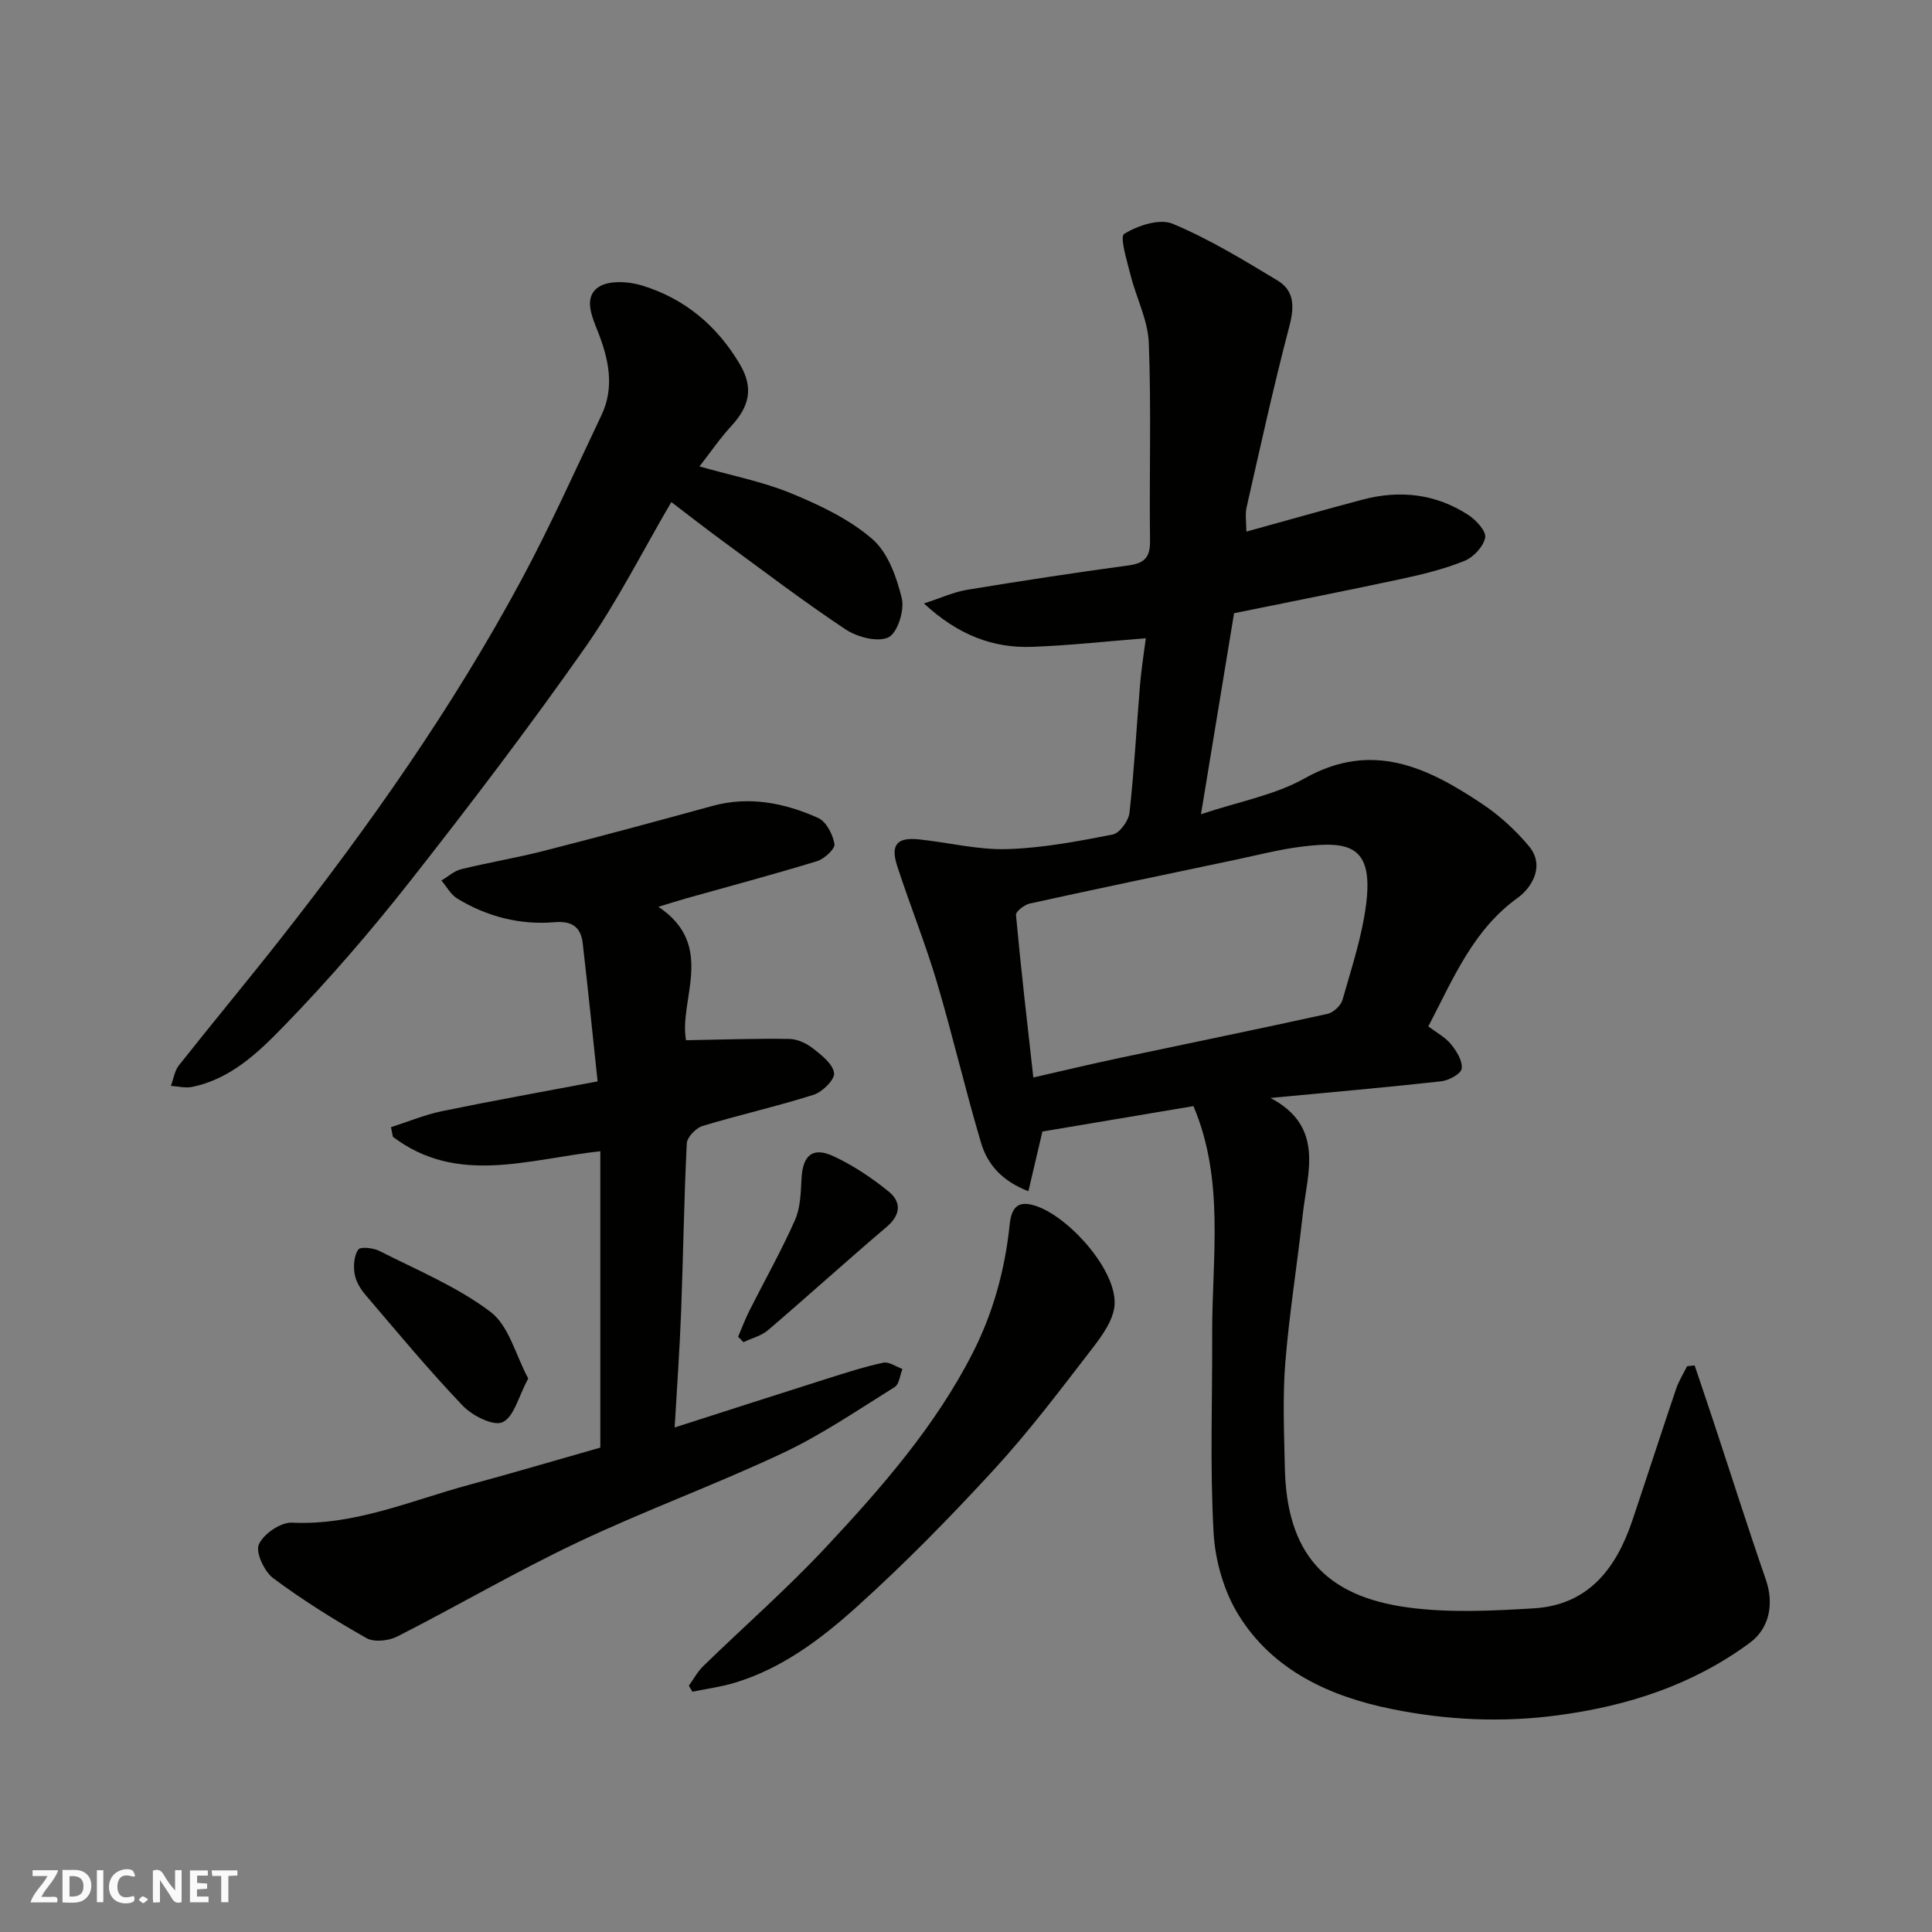 <svg enable-background="new 0 0 400 400" viewBox="0 0 400 400" xmlns="http://www.w3.org/2000/svg"><rect x="0" y="0" width="400" height="400" fill="#808080" stroke="none"/><g fill="#fafafb"><path d="m37.59 393.81c-.92.31-1.52.05-2-.78-.7-1.2-1.52-2.34-2.47-3.78v4.59c-.55.03-.95.05-1.41.07-.03-.37-.06-.64-.06-.91 0-1.91 0-3.81 0-5.7 1.13-.41 1.77-.03 2.29.91.62 1.11 1.38 2.14 2.31 3.19v-4.2h1.35v6.61z"/><path d="m12.94 393.88v-6.75c1.9.19 3.93-.54 5.37 1.29.8 1.01.78 2.88.03 3.97-1.37 1.97-3.4 1.51-5.4 1.49m1.45-1.22c2.04.12 2.92-.58 2.89-2.21-.03-1.51-.98-2.19-2.89-2z"/><path d="m11.81 393.87h-5.49c.68-2.18 2.47-3.48 3.51-5.45h-3.08v-1.21h5.29c-.71 2.13-2.44 3.48-3.47 5.51.86 0 1.63.04 2.39-.01.79-.05 1.14.21.85 1.16"/><path d="m39.33 393.86v-6.61h3.7v1.07h-2.22v1.52c.68.04 1.34.09 2.07.13v1.07c-.72.05-1.38.09-2.1.14v1.48h2.4v1.19h-3.85z"/><path d="m27.71 388.56c-1.15-.3-2.46-.61-3.1.64-.37.73-.41 1.93-.06 2.67.63 1.35 1.99.93 3.17.68.35.94-.01 1.32-.93 1.46-1.62.25-3.05-.27-3.76-1.48-.73-1.24-.6-3.03.31-4.17.88-1.11 2.71-1.7 4-1.16.32.13.44.74.65 1.12-.1.08-.19.16-.28.24"/><path d="m49.15 387.24v1.07c-.59.02-1.17.05-1.87.08v5.44h-1.48v-5.44h-1.85c-.05-.4-.08-.73-.13-1.15z"/><path d="m20.06 387.21h1.33v6.62h-1.33z"/><path d="m30.68 393.25c-.49.38-.8.79-1.05.76-.32-.05-.6-.45-.9-.7.26-.24.51-.64.8-.67.29-.04.62.3 1.15.61"/></g><path d="m295.72 212.51c1.68 1.27 3.5 2.22 4.69 3.68 1.16 1.42 2.42 3.46 2.22 5.05-.13 1.07-2.66 2.46-4.23 2.63-11.43 1.27-22.9 2.27-35.36 3.45 11.31 5.98 7.63 15.45 6.67 24.19-1.12 10.25-2.79 20.46-3.61 30.73-.57 7.16-.23 14.4-.09 21.59.36 17.65 8.24 26.66 25.52 28.98 8.53 1.15 17.37.7 26.02.18 11.27-.68 17.06-8.23 20.4-18.16 3.06-9.09 6-18.22 9.08-27.31.55-1.62 1.5-3.11 2.27-4.66.52-.05 1.04-.11 1.56-.16 1.34 3.98 2.69 7.96 4.01 11.95 3.57 10.8 7.01 21.65 10.73 32.4 1.7 4.9.82 10.02-3.31 13.07-11.84 8.74-25.25 13.08-39.8 15.02-11.64 1.55-23.09.98-34.37-1.31-12.72-2.58-24.51-7.92-31.64-19.38-3.06-4.92-4.89-11.29-5.22-17.11-.76-13.66-.24-27.39-.29-41.09-.06-15.8 2.65-31.83-3.88-47.24-10.49 1.76-21.08 3.54-31.27 5.26-.96 4.1-1.87 7.95-2.9 12.36-5.52-2.12-8.49-5.61-9.79-9.98-3.3-11.06-5.89-22.32-9.18-33.38-2.41-8.08-5.58-15.93-8.19-23.96-1.44-4.43-.05-6.01 4.55-5.52 6.08.64 12.16 2.19 18.21 2.01 7.31-.22 14.63-1.61 21.84-3.02 1.45-.28 3.3-2.84 3.49-4.51.98-8.83 1.45-17.72 2.19-26.58.27-3.25.8-6.47 1.19-9.55-8.06.64-15.76 1.49-23.47 1.78-8.16.31-15.37-2.42-22.47-8.98 3.57-1.15 6.22-2.39 9-2.84 11.12-1.83 22.27-3.53 33.44-5.05 3.26-.45 4.41-1.71 4.37-5.06-.17-13.66.27-27.34-.25-40.99-.18-4.72-2.6-9.33-3.78-14.05-.73-2.91-2.28-7.91-1.32-8.52 2.8-1.74 7.31-3.23 10.02-2.11 7.57 3.16 14.68 7.5 21.74 11.76 3.51 2.12 3.49 5.47 2.44 9.46-3.26 12.41-6.01 24.95-8.85 37.47-.35 1.52-.05 3.19-.05 5.05 8.43-2.32 16.22-4.54 24.06-6.62 7.75-2.05 15.2-1.21 21.95 3.22 1.59 1.04 3.69 3.36 3.43 4.65-.38 1.86-2.41 4.06-4.27 4.81-4.18 1.69-8.64 2.79-13.07 3.74-11.6 2.49-23.24 4.77-34.65 7.1-2.28 13.88-4.48 27.2-6.85 41.62 7.85-2.63 15.26-3.95 21.46-7.43 13.96-7.85 25.42-2.28 36.73 5.27 3.59 2.39 6.91 5.43 9.68 8.73 3.46 4.11.58 8.66-2.29 10.73-9.22 6.65-13.23 16.49-18.51 26.63zm-81.78 10.57c6.49-1.48 12.18-2.84 17.9-4.05 14.34-3.04 28.7-5.97 43.01-9.12 1.22-.27 2.76-1.71 3.1-2.9 1.86-6.57 4.06-13.14 4.9-19.87 1.54-12.27-3.76-13.01-13.24-11.87-4.67.57-9.27 1.78-13.89 2.75-14.18 2.98-28.37 5.94-42.52 9.05-1.12.25-2.92 1.65-2.85 2.37 1.01 11.06 2.3 22.09 3.59 33.64z" fill="#010100"/><path d="m124.29 299.71c0-20.67 0-41.05 0-61.36-15.02 1.66-29.65 7.09-42.95-2.99-.13-.66-.26-1.33-.39-1.99 3.51-1.12 6.95-2.56 10.54-3.31 10.36-2.14 20.78-4 32.24-6.17-1.04-9.76-2-19.21-3.09-28.64-.39-3.34-2.27-4.62-5.81-4.32-7.19.61-13.98-1.15-20.14-4.88-1.36-.82-2.22-2.48-3.3-3.75 1.36-.8 2.62-1.98 4.09-2.34 5.67-1.39 11.45-2.35 17.1-3.79 11.66-2.98 23.27-6.11 34.88-9.3 7.67-2.11 14.97-.63 21.92 2.47 1.68.75 3.04 3.41 3.39 5.4.17.98-2.09 3.09-3.6 3.55-9 2.76-18.11 5.18-27.17 7.73-1.66.47-3.3 1-5.69 1.72 12.04 8.02 4.16 19.35 5.73 27.63 7.35-.13 14.37-.38 21.38-.27 1.67.02 3.57.92 4.92 1.98 1.78 1.39 4.1 3.21 4.35 5.09.17 1.34-2.42 3.91-4.23 4.49-7.59 2.41-15.38 4.15-23 6.46-1.38.42-3.21 2.32-3.27 3.62-.58 11.58-.73 23.19-1.17 34.78-.29 7.73-.85 15.46-1.34 24.02 11.11-3.56 21.29-6.85 31.49-10.08 3.87-1.22 7.75-2.48 11.71-3.33 1.17-.25 2.63.83 3.96 1.3-.51 1.28-.66 3.15-1.6 3.74-7.6 4.73-15.07 9.85-23.14 13.65-13.99 6.59-28.57 11.9-42.54 18.52-12.66 6-24.79 13.11-37.29 19.47-1.78.91-4.79 1.25-6.38.35-6.65-3.77-13.19-7.84-19.31-12.4-1.86-1.39-3.71-5.35-2.99-7 .95-2.17 4.52-4.62 6.85-4.51 13.02.62 24.66-4.59 36.75-7.85 9.19-2.49 18.36-5.21 27.1-7.69z" fill="#010100"/><path d="m144.82 96.57c6.74 1.92 13.12 3.15 19.01 5.58 5.92 2.44 12 5.32 16.77 9.45 3.24 2.8 5.05 7.9 6.11 12.3.59 2.47-.91 7.18-2.78 8.06-2.27 1.06-6.47-.06-8.89-1.67-8.83-5.87-17.28-12.32-25.84-18.59-3.3-2.42-6.52-4.95-10.21-7.75-5.95 10.14-11.23 20.7-17.94 30.25-11.55 16.44-23.73 32.45-36.15 48.25-8.13 10.33-16.76 20.34-25.91 29.77-5.34 5.51-11.13 11.19-19.27 12.82-1.37.27-2.88-.13-4.33-.22.53-1.43.75-3.11 1.65-4.25 6.91-8.74 14.04-17.3 20.93-26.06 18.48-23.51 35.68-47.93 49.89-74.29 6.02-11.18 11.22-22.81 16.68-34.29 2.74-5.76 1.47-11.59-.7-17.13-1.31-3.33-3.04-7.14 0-9.31 2.12-1.51 6.34-1.24 9.19-.35 8.73 2.71 15.38 8.23 20.13 16.24 2.98 5.03 1.9 8.84-1.72 12.79-2.3 2.48-4.23 5.32-6.62 8.4z" fill="#010100"/><path d="m142.62 349c.99-1.36 1.8-2.91 2.99-4.06 8.44-8.21 17.33-15.99 25.36-24.58 11.51-12.32 22.66-25.04 30.41-40.23 4.25-8.33 6.69-17.25 7.66-26.57.36-3.5 1.64-5.33 5.89-3.72 6.9 2.63 16.3 13.36 15.83 20.31-.22 3.2-2.67 6.52-4.79 9.26-6.5 8.43-12.93 16.96-20.12 24.79-9.11 9.91-18.57 19.58-28.57 28.57-7.35 6.61-15.4 12.69-25.17 15.63-2.85.86-5.84 1.25-8.76 1.85-.25-.42-.49-.84-.73-1.25z" fill="#010100"/><path d="m109.36 285.4c-2.01 3.73-2.93 7.94-5.3 9.05-1.88.88-6.29-1.34-8.27-3.43-7.04-7.37-13.56-15.24-20.18-23-1.03-1.21-1.96-2.79-2.2-4.32-.26-1.63-.11-3.72.76-4.99.44-.64 3.11-.36 4.37.28 7.82 3.98 16.12 7.4 23.03 12.63 3.79 2.87 5.18 8.91 7.79 13.78z" fill="#010100"/><path d="m152.82 276.76c.77-1.8 1.46-3.65 2.34-5.4 3.15-6.26 6.61-12.38 9.44-18.77 1.14-2.57 1.19-5.72 1.35-8.62.25-4.75 2.28-6.59 6.56-4.61 4.08 1.89 7.95 4.47 11.45 7.31 2.7 2.18 2.57 4.84-.43 7.38-8.25 7.01-16.27 14.29-24.5 21.33-1.39 1.19-3.38 1.68-5.1 2.5-.36-.38-.73-.75-1.11-1.12z" fill="#010100"/></svg>
